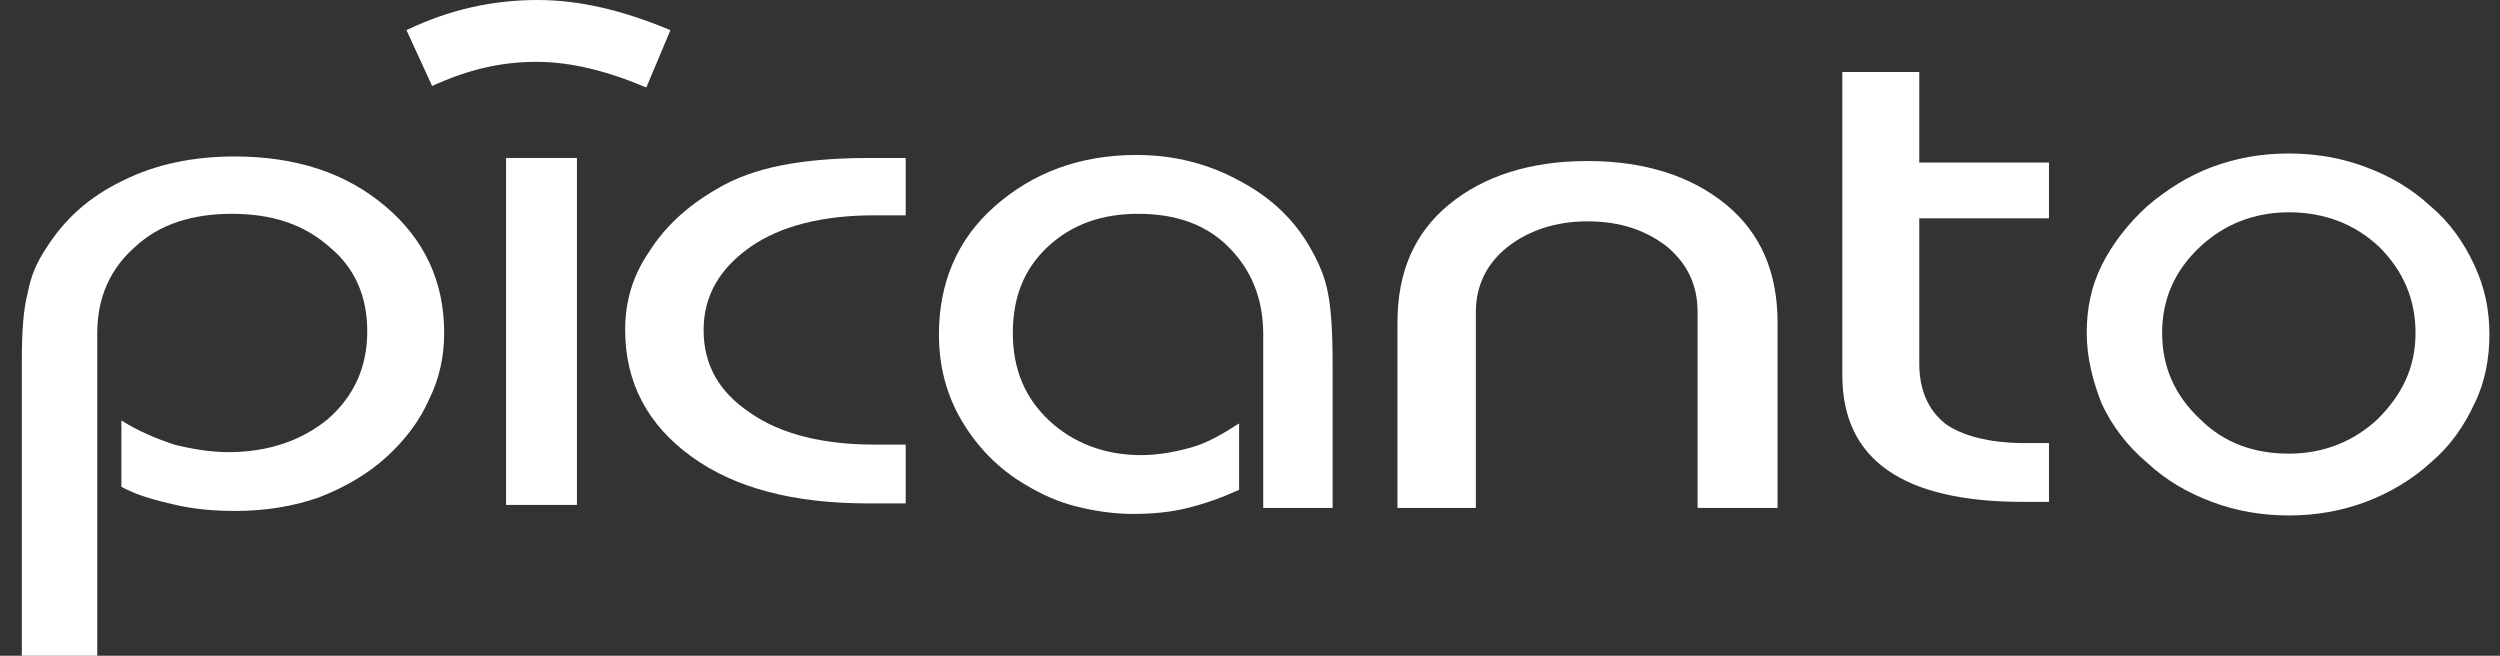 <svg width="61" height="16" viewBox="0 0 61 16" fill="none" xmlns="http://www.w3.org/2000/svg">
<rect x="0" y="0" width="61" height="16" fill="#333333" stroke="none"/>
<path d="M0.533 16V8.787C0.533 8.087 0.57 7.535 0.68 7.131C0.754 6.726 0.901 6.395 1.122 6.063C1.564 5.364 2.153 4.812 2.999 4.407C3.809 4.002 4.729 3.818 5.722 3.818C7.231 3.818 8.446 4.223 9.403 5.033C10.36 5.843 10.838 6.873 10.838 8.124C10.838 8.676 10.728 9.228 10.47 9.744C10.249 10.259 9.881 10.737 9.439 11.142C8.998 11.547 8.446 11.878 7.783 12.136C7.158 12.357 6.458 12.467 5.759 12.467C5.244 12.467 4.766 12.43 4.287 12.32C3.809 12.209 3.367 12.099 2.962 11.878V10.259C3.367 10.517 3.809 10.7 4.25 10.848C4.692 10.958 5.134 11.032 5.575 11.032C6.569 11.032 7.379 10.737 8.004 10.222C8.63 9.67 8.961 8.971 8.961 8.087C8.961 7.241 8.667 6.542 8.041 6.027C7.415 5.474 6.642 5.217 5.649 5.217C4.692 5.217 3.882 5.474 3.293 6.027C2.705 6.542 2.373 7.241 2.373 8.124V16H0.533Z" fill="white"/>
<path d="M12.348 12.32V3.855H14.077V12.32H12.348Z" fill="white"/>
<path d="M22.099 5.254H21.326C20.075 5.254 19.045 5.511 18.308 6.026C17.573 6.542 17.168 7.204 17.168 8.051C17.168 8.897 17.536 9.56 18.308 10.075C19.045 10.59 20.075 10.848 21.326 10.848H22.099V12.283H21.179C19.376 12.283 17.941 11.915 16.873 11.142C15.806 10.369 15.254 9.339 15.254 8.051C15.254 7.351 15.438 6.726 15.843 6.137C16.211 5.548 16.763 5.033 17.462 4.628C17.941 4.334 18.492 4.15 19.045 4.039C19.597 3.929 20.296 3.855 21.179 3.855H22.099V5.254Z" fill="white"/>
<path d="M30.823 12.357V8.161C30.823 7.278 30.528 6.579 29.976 6.026C29.424 5.474 28.688 5.217 27.768 5.217C26.885 5.217 26.149 5.474 25.56 6.026C24.971 6.579 24.713 7.278 24.713 8.124C24.713 9.007 25.008 9.707 25.597 10.259C26.186 10.811 26.959 11.105 27.842 11.105C28.247 11.105 28.651 11.032 29.056 10.921C29.461 10.811 29.829 10.59 30.234 10.332V11.952C29.829 12.136 29.424 12.283 28.983 12.393C28.541 12.504 28.099 12.54 27.621 12.54C27.179 12.54 26.701 12.467 26.259 12.357C25.818 12.246 25.413 12.062 25.045 11.841C24.346 11.437 23.83 10.884 23.462 10.259C23.094 9.633 22.91 8.934 22.91 8.161C22.91 6.91 23.352 5.842 24.272 5.033C25.192 4.223 26.333 3.781 27.731 3.781C28.651 3.781 29.498 4.002 30.234 4.407C31.007 4.812 31.596 5.364 32 6.1C32.184 6.431 32.332 6.763 32.405 7.167C32.479 7.535 32.516 8.124 32.516 8.86V12.393H30.823V12.357Z" fill="white"/>
<path d="M34.098 12.357V7.867C34.098 6.652 34.502 5.695 35.349 4.996C36.195 4.297 37.336 3.929 38.735 3.929C40.133 3.929 41.274 4.297 42.121 4.996C42.967 5.695 43.372 6.652 43.372 7.867V12.393H41.421V7.609C41.421 6.947 41.164 6.431 40.685 6.026C40.17 5.622 39.544 5.401 38.735 5.401C37.962 5.401 37.3 5.622 36.784 6.026C36.269 6.431 36.011 6.983 36.011 7.609V12.393H34.098V12.357Z" fill="white"/>
<path d="M44.953 1.757H46.83V3.965H49.995V5.327H46.83V8.86C46.83 9.523 47.051 10.001 47.456 10.332C47.861 10.627 48.523 10.811 49.406 10.811H49.995V12.246H49.369C47.897 12.246 46.793 11.989 46.057 11.473C45.321 10.958 44.953 10.185 44.953 9.155V1.757Z" fill="white"/>
<path d="M52.756 8.124C52.756 8.934 53.051 9.633 53.676 10.222C54.265 10.811 55.001 11.069 55.848 11.069C56.694 11.069 57.43 10.774 58.019 10.222C58.608 9.633 58.939 8.971 58.939 8.124C58.939 7.315 58.645 6.615 58.056 6.027C57.467 5.474 56.731 5.18 55.848 5.18C55.001 5.18 54.265 5.474 53.676 6.027C53.051 6.615 52.756 7.315 52.756 8.124ZM50.916 8.124C50.916 7.535 51.026 6.983 51.284 6.468C51.542 5.953 51.91 5.474 52.388 5.033C52.867 4.628 53.382 4.297 53.971 4.076C54.559 3.855 55.185 3.745 55.848 3.745C56.51 3.745 57.136 3.855 57.724 4.076C58.313 4.297 58.829 4.591 59.307 5.033C59.785 5.438 60.117 5.916 60.374 6.468C60.632 7.02 60.742 7.572 60.742 8.161C60.742 8.75 60.632 9.339 60.374 9.854C60.117 10.406 59.785 10.884 59.307 11.289C58.865 11.694 58.313 12.025 57.724 12.246C57.136 12.467 56.51 12.577 55.848 12.577C55.185 12.577 54.559 12.467 53.971 12.246C53.382 12.025 52.867 11.731 52.388 11.289C51.91 10.884 51.542 10.406 51.284 9.854C51.063 9.302 50.916 8.713 50.916 8.124Z" fill="white"/>
<path d="M9.918 0.736C10.985 0.221 12.053 0 13.12 0C14.15 0 15.218 0.258 16.358 0.736L15.77 2.135C14.813 1.73 13.93 1.509 13.083 1.509C12.236 1.509 11.427 1.693 10.544 2.098L9.918 0.736Z" fill="white"/>
</svg>
